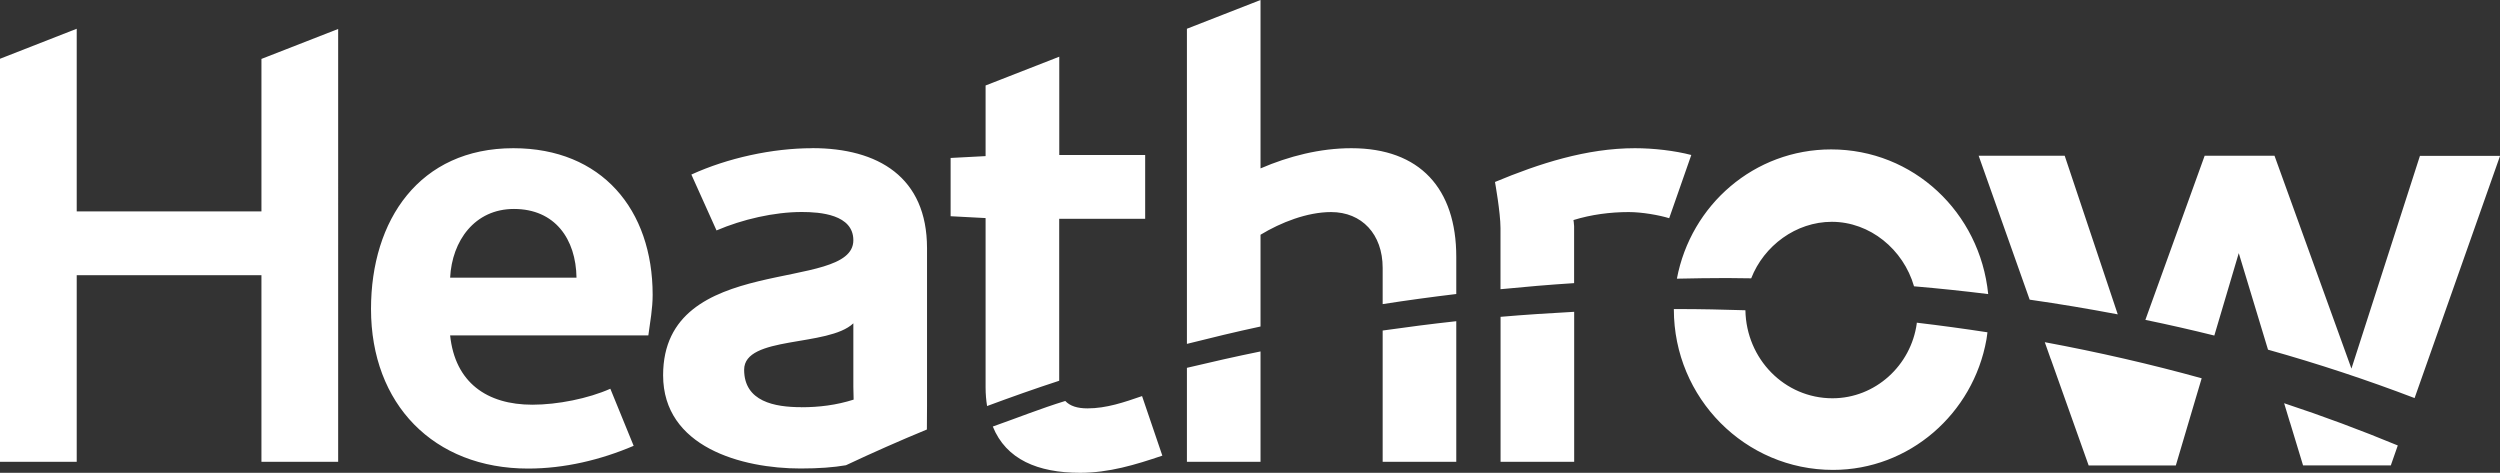 <?xml version="1.0" encoding="UTF-8"?>
<svg id="Layer_1" data-name="Layer 1" xmlns="http://www.w3.org/2000/svg" viewBox="0 0 35.39 6.693">
  <rect x="0" y="0" width="35.39" height="6.693" fill="#333333" stroke="none"/>
  <path d="M32.417,5.979h-0l.185.609h1.243l.007-.022.091-.26c-.522-.216-1.058-.416-1.609-.598l.082.271ZM29.03,5.082c0,0,.001 0.0.001 0l.536,1.507h1.234l.285-.962.081-.272c-.722-.2-1.463-.37-2.221-.511l.084.238ZM23.696,4.376h0s0,0,0,0ZM27.134,4.578c-.082.595-.586,1.06-1.194,1.06-.676,0-1.22-.555-1.232-1.246-.32-.01-.641-.017-.962-.017-.017,0-.034 0-.051 0v.004c0,1.258,1.011,2.273,2.253,2.273,1.08,0,1.985-.796,2.172-1.845.006-.033.009-.067.014-.101v-.002c-.331-.051-.664-.096-1-.136-0.0.002-0.0.005-.001.008ZM21.242,4.486v2.051h1.042v-2.123c-.348.019-.696.041-1.042.071h0ZM16.802,6.537h1.042v-1.562c-.35.071-.697.15-1.042.232v1.33ZM19.573,6.537h1.042v-1.99c-.349.038-.696.083-1.042.132v1.858ZM15.394,5.781h0c-.142,0-.247-.033-.314-.105-.349.107-.685.242-1.026.362.188.466.638.655,1.236.655.408,0,.781-.113,1.164-.243l-.287-.843c-.252.087-.504.174-.773.174ZM7.267,2.098c-1.329,0-2.015,1.016-2.015,2.276,0,1.346.886,2.259,2.224,2.259.513,0,1.025-.122,1.494-.322l-.33-.808c-.313.139-.747.226-1.104.226-.642,0-1.094-.313-1.164-.981h2.806c.026-.191.061-.382.061-.574,0-1.207-.721-2.076-1.972-2.076ZM6.372,3.931c.026-.522.348-.973.903-.973.582,0,.878.426.886.973h-1.79ZM29.228,2.205h-1.218l.722,2.037c.42.06.836.13,1.247.208l-.751-2.245ZM34.257,2.205h-0s-.97,3.013-.97,3.013l-1.089-3.013h-.989l-.839,2.323c.329.068.654.142.976.222l.346-1.167.414,1.367c.71.199,1.402.428,2.075.685l1.21-3.429h-1.133ZM25.922,2.115c-1.087,0-1.986.783-2.184,1.83h-0c.236-.005.471-.009.704-.009.116,0,.232.002.348.004.18-.461.634-.8,1.141-.8.54,0,1.013.39,1.164.913.353.03.703.067,1.05.11-.117-1.159-1.061-2.048-2.223-2.048ZM23.144,2.098c-.686,0-1.355.217-1.981.478h-0s.078.434.078.652v.866c.346-.034.694-.064,1.042-.086v-.806c0-.026-.009-.087-.009-.087.252-.078.522-.113.782-.113.191,0,.434.044.573.087l.313-.895c-.235-.061-.53-.096-.799-.096ZM19.13,2.098c-.443,0-.886.113-1.286.286V0l-1.042.407h0v4.461c.345-.087.692-.171,1.042-.246v-1.299c.287-.174.66-.321.999-.321.434,0,.73.312.73.79v.513c.346-.054.693-.101,1.042-.143v-.526c0-.964-.512-1.538-1.485-1.538ZM14.995,3.097h1.216v-.903h-1.216V.803h-.001s-1.042.407-1.042.407v1l-.495.026v.825l.495.026v2.398c0,.094.008.18.021.263.337-.125.677-.246,1.021-.358v-2.293ZM11.498,2.098c-.565,0-1.199.139-1.711.373h-0s.356.791.356.791c.365-.157.817-.261,1.207-.261.26,0,.73.035.73.4,0,.756-2.693.157-2.693,1.911,0,1.016,1.112,1.32,1.946,1.32.261,0,.467-.016.642-.046.376-.177.758-.346,1.146-.506 0-.017.002-.163.002-.335v-2.232c0-1.008-.695-1.416-1.624-1.416ZM11.342,5.764c-.374,0-.808-.078-.808-.53h0c0-.486,1.19-.319,1.546-.657v.901c0,.061.004.179.004.179-.244.078-.49.108-.742.108ZM3.701,2.993H1.086V.407l-1.086.425h0v5.705h1.086v-2.641h2.615v2.641h1.086V.41l-1.086.424v2.158Z" style="fill: #ffffff; stroke-width: 0px;"/>
</svg>